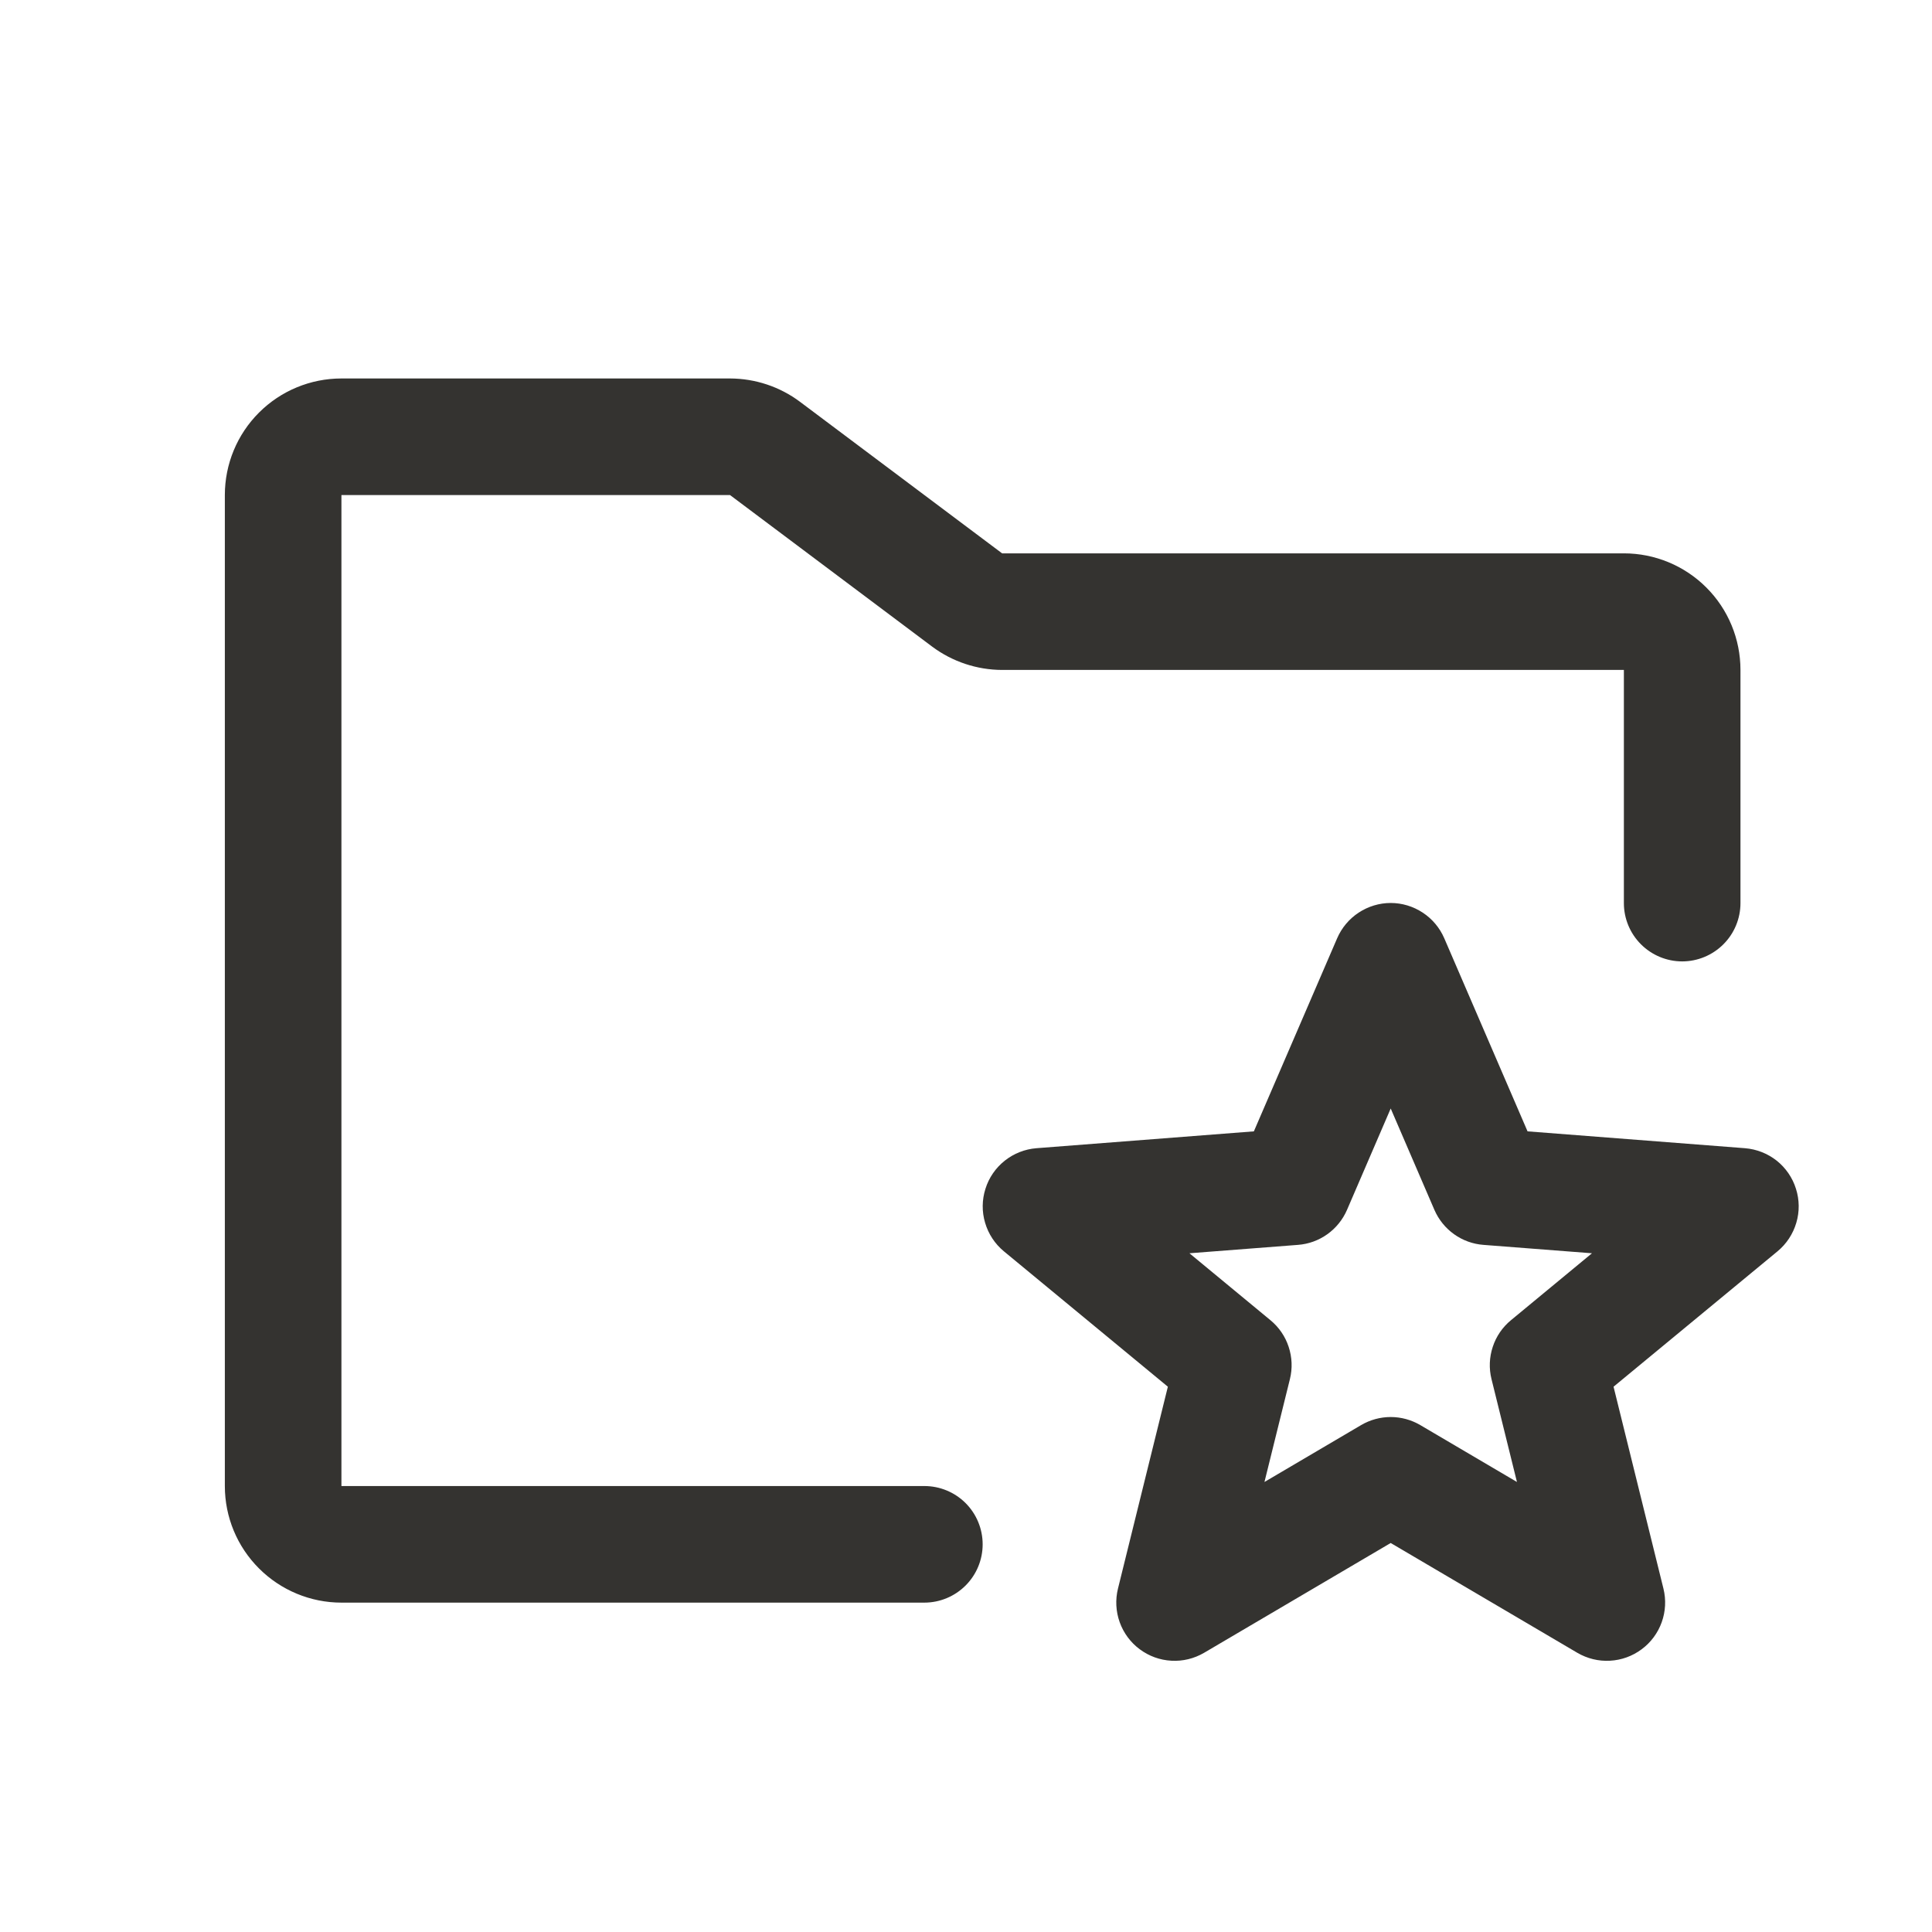 <svg width="29" height="29" viewBox="0 0 29 29" fill="none" xmlns="http://www.w3.org/2000/svg">
<path d="M14.75 23.181C14.75 23.413 14.658 23.635 14.494 23.799C14.33 23.963 14.107 24.056 13.875 24.056H5.125C4.661 24.056 4.216 23.871 3.888 23.543C3.559 23.215 3.375 22.77 3.375 22.306V7.431C3.375 6.967 3.559 6.521 3.888 6.193C4.216 5.865 4.661 5.681 5.125 5.681H10.958C11.336 5.682 11.705 5.804 12.008 6.031L15.042 8.306H24.375C24.839 8.306 25.284 8.49 25.612 8.818C25.941 9.146 26.125 9.592 26.125 10.056V13.556C26.125 13.788 26.033 14.01 25.869 14.174C25.705 14.338 25.482 14.431 25.25 14.431C25.018 14.431 24.795 14.338 24.631 14.174C24.467 14.01 24.375 13.788 24.375 13.556V10.056H15.042C14.664 10.055 14.295 9.932 13.992 9.706L10.958 7.431H5.125V22.306H13.875C14.107 22.306 14.33 22.398 14.494 22.562C14.658 22.726 14.75 22.949 14.75 23.181ZM26.682 18.782L24.22 20.815L24.969 23.846C25.01 24.013 25.001 24.188 24.943 24.35C24.885 24.512 24.78 24.654 24.642 24.756C24.504 24.859 24.339 24.919 24.167 24.928C23.995 24.938 23.825 24.896 23.676 24.809L20.875 23.161L18.074 24.809C17.925 24.896 17.755 24.938 17.583 24.928C17.411 24.919 17.246 24.859 17.108 24.756C16.97 24.654 16.865 24.512 16.807 24.35C16.749 24.188 16.74 24.013 16.781 23.846L17.53 20.815L15.068 18.782C14.934 18.671 14.836 18.522 14.787 18.355C14.737 18.188 14.739 18.01 14.792 17.844C14.844 17.677 14.945 17.531 15.082 17.422C15.218 17.314 15.383 17.249 15.557 17.235L18.821 16.982L20.071 14.084C20.139 13.927 20.251 13.793 20.394 13.699C20.537 13.605 20.704 13.554 20.875 13.554C21.046 13.554 21.213 13.605 21.356 13.699C21.499 13.793 21.611 13.927 21.679 14.084L22.929 16.982L26.193 17.235C26.366 17.249 26.532 17.314 26.669 17.422C26.805 17.531 26.906 17.677 26.958 17.844C27.011 18.01 27.013 18.188 26.963 18.355C26.914 18.522 26.816 18.671 26.682 18.782ZM23.896 18.812L22.267 18.686C22.108 18.674 21.956 18.619 21.826 18.526C21.697 18.434 21.595 18.308 21.531 18.161L20.875 16.639L20.219 18.161C20.155 18.308 20.053 18.434 19.924 18.526C19.794 18.619 19.642 18.674 19.483 18.686L17.854 18.812L19.069 19.816C19.197 19.921 19.292 20.06 19.343 20.216C19.395 20.373 19.402 20.541 19.362 20.701L18.98 22.245L20.431 21.391C20.566 21.312 20.719 21.27 20.875 21.27C21.031 21.27 21.184 21.312 21.319 21.391L22.77 22.245L22.388 20.701C22.348 20.541 22.355 20.373 22.407 20.216C22.458 20.06 22.553 19.921 22.681 19.816L23.896 18.812Z" fill="#343330"/>
</svg>
